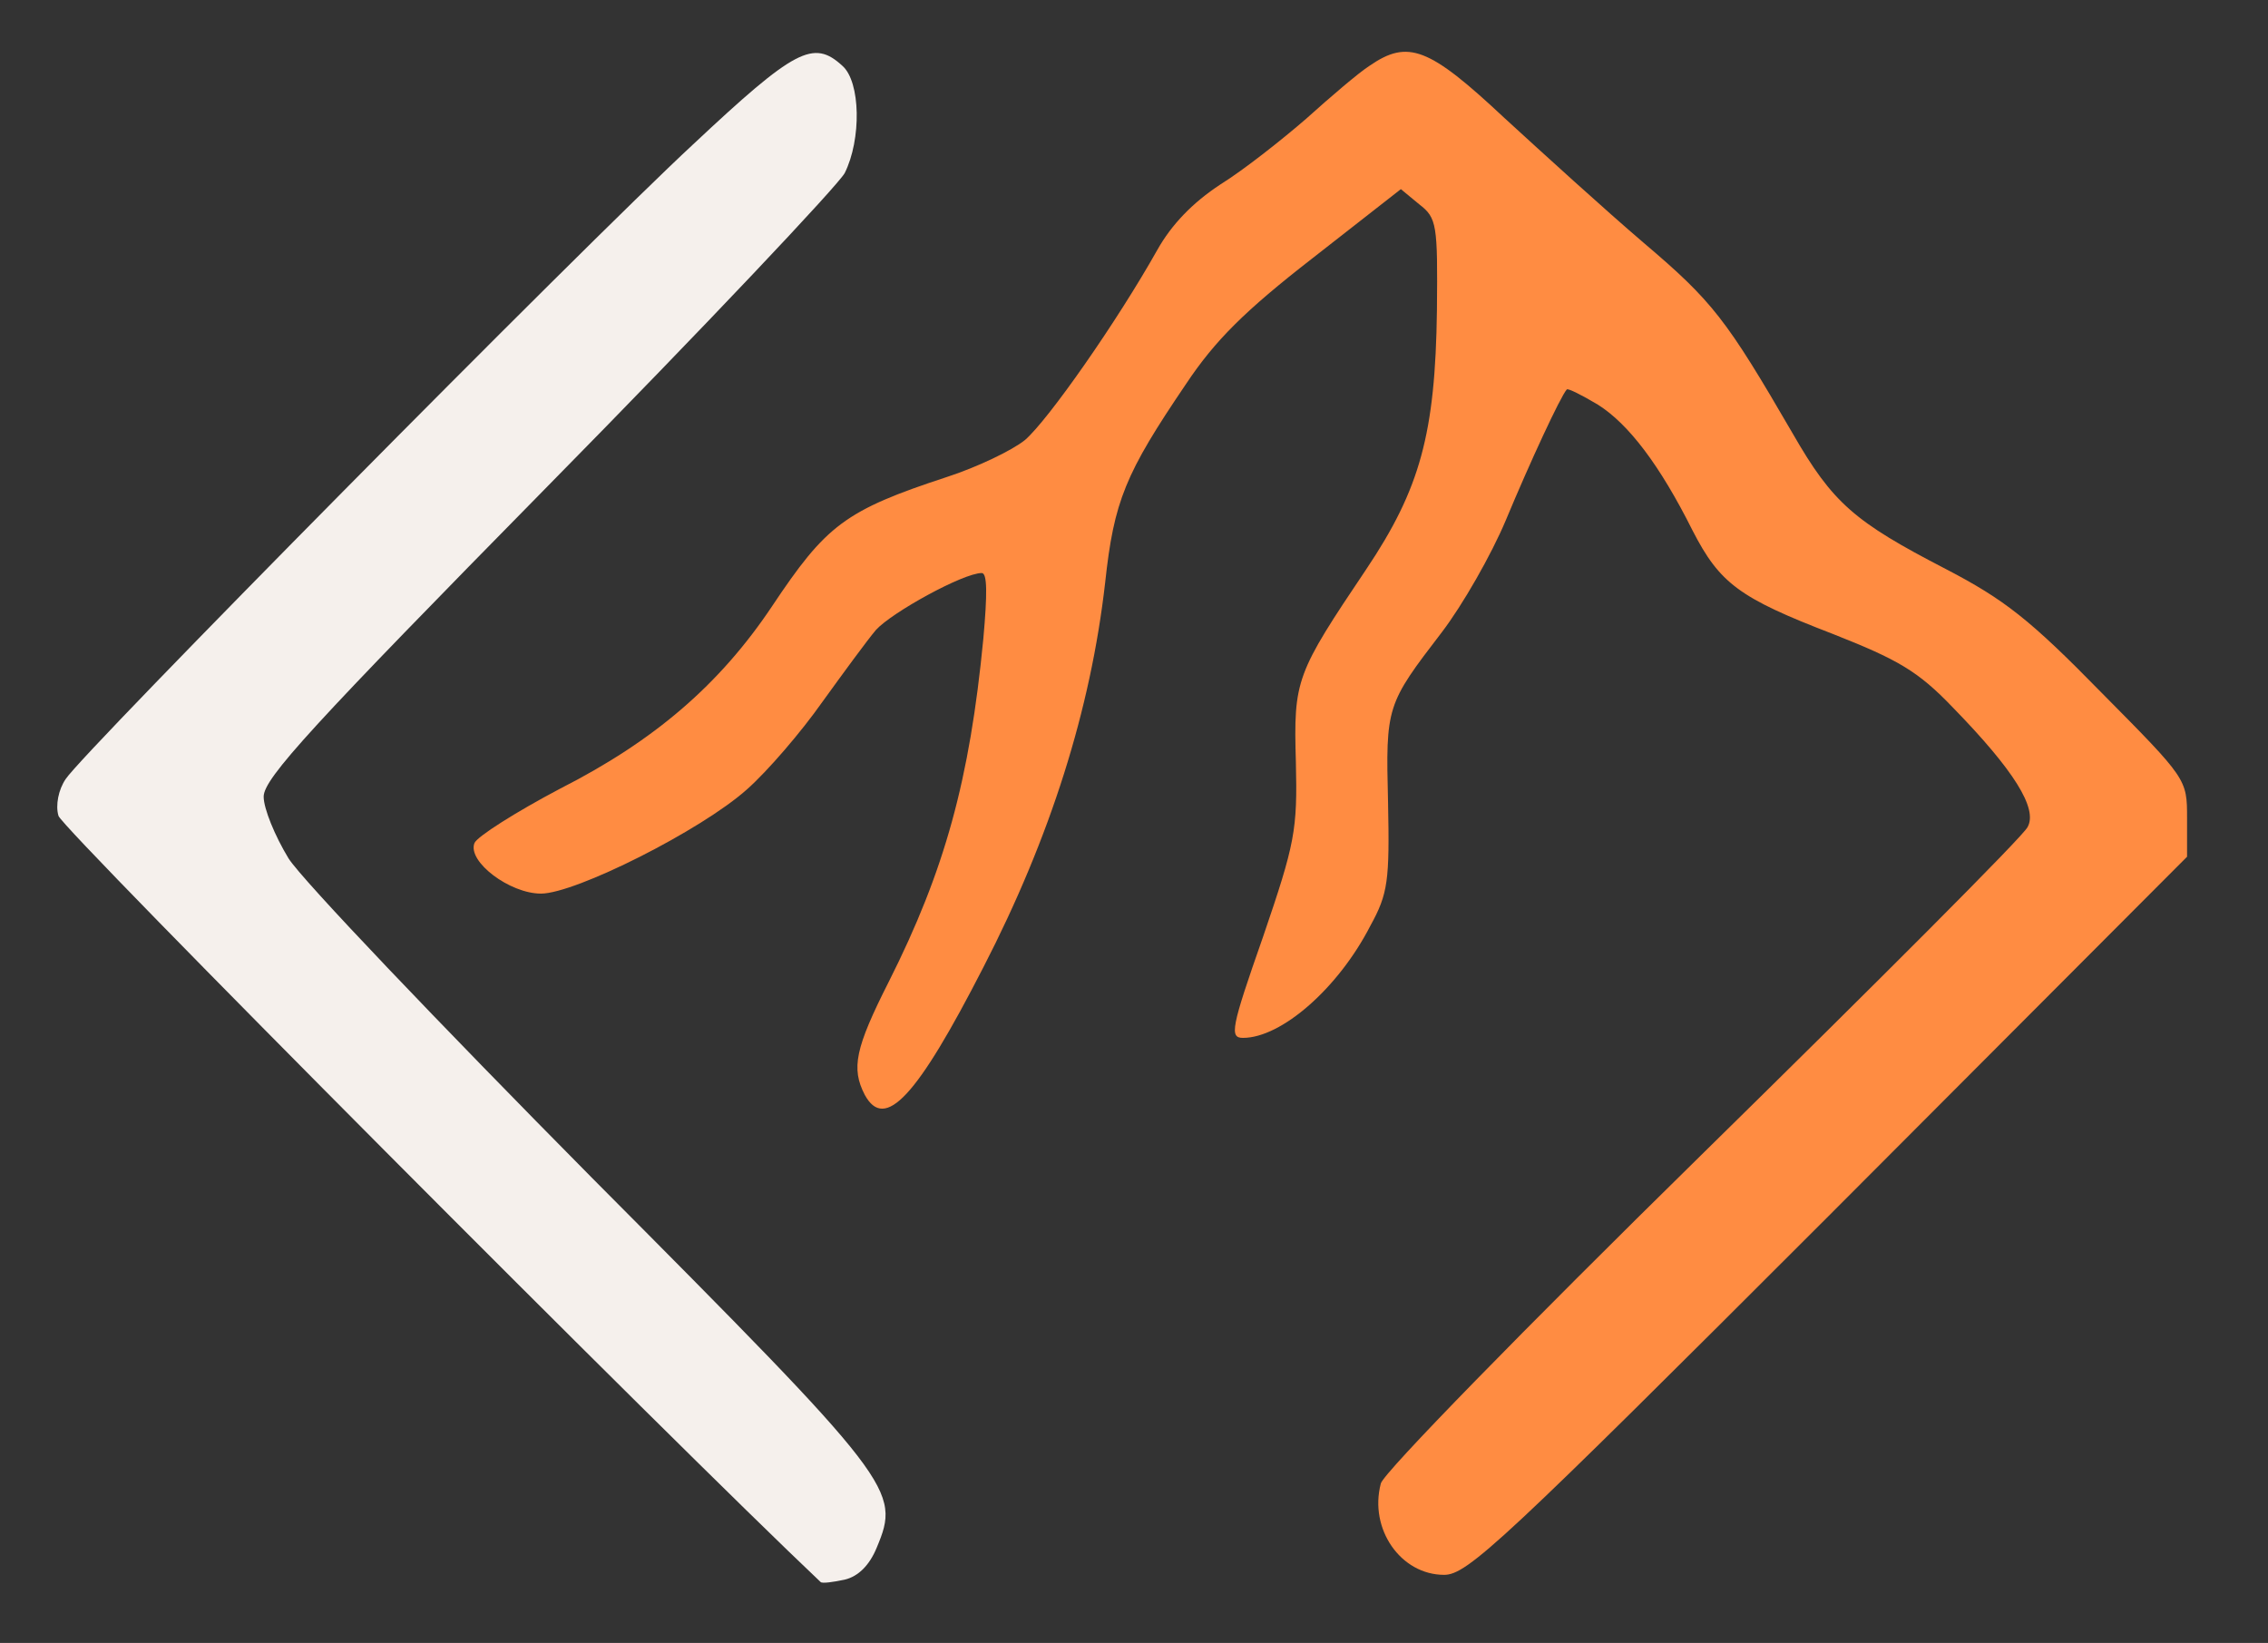 <?xml version="1.0" encoding="utf-8"?>
<!-- Generator: Adobe Illustrator 29.8.2, SVG Export Plug-In . SVG Version: 9.03 Build 0)  -->
<svg version="1.0" id="Capa_1" xmlns="http://www.w3.org/2000/svg" xmlns:xlink="http://www.w3.org/1999/xlink" x="0px" y="0px"
	 viewBox="0 0 283 205" style="enable-background:new 0 0 283 205;" xml:space="preserve">
<rect x="0" y="0" width="283" height="205" fill="#333333" stroke="none"/>
<style type="text/css">
	.st0{fill:#F5F0EC;}
	.st1{fill:#FF8C42;}
</style>
<path class="st0" d="M86.5,18C72.6,30.9,10.4,93.8,8.2,97.2c-0.9,1.3-1.3,3.3-0.9,4.6c0.4,1.6,76.9,78.4,95.1,95.6
	c0.2,0.2,1.6,0,3-0.3c1.7-0.4,3.1-1.8,4-4c3-7.2,2.4-8-35.5-46.1c-19.1-19.3-36.2-37.2-37.9-39.9c-1.7-2.8-3.1-6.2-3.1-7.7
	c0-2.3,6.2-9,35.5-38.8c19.5-19.8,36.1-37.4,37-39c2.1-4.2,2-11.4-0.3-13.4C101.5,4.9,99.2,6.1,86.5,18z"/>
<path class="st1" d="M170.9,8.2c-1.4,0.9-4.9,3.9-7.9,6.6c-3,2.6-7.8,6.4-10.7,8.2c-3.5,2.3-6.1,5-7.9,8.2
	c-5,8.9-13.6,21.2-16.5,23.7c-1.6,1.3-6,3.4-9.7,4.6c-12.8,4.2-15.1,6-21.9,16.2c-6.5,9.7-14.6,16.7-26.4,22.7
	c-5.5,2.9-10.4,6-10.7,6.8c-0.9,2.3,4.4,6.3,8.3,6.3c4.3,0,20-7.9,25.7-13c2.6-2.3,6.8-7.2,9.4-10.9c2.6-3.6,5.6-7.7,6.7-9
	c2-2.2,10.9-7.1,13.2-7.1c0.7,0,0.7,2.6,0.2,8.2c-1.7,17.6-4.8,28.9-11.8,42.8c-4.2,8.3-4.7,10.8-3,14.1c2.5,4.6,6.5,0.3,14.8-15.9
	c8.4-16.3,13.4-32.2,15.2-48c1.1-10.2,2.5-13.6,10.1-24.8c3.6-5.4,7.3-9.1,15.8-15.7l11-8.6l2.3,1.9c2.2,1.7,2.3,2.5,2.2,13.2
	c-0.2,15.4-2.1,22.3-8.8,32.3c-8.8,13.1-9.1,13.8-8.8,24.1c0.2,8.5-0.1,10.1-4.1,21.8c-4,11.4-4.2,12.6-2.5,12.6
	c4.8,0,11.9-6.2,15.9-14c2.2-4,2.4-5.6,2.2-15.4c-0.3-12-0.2-12.2,6.7-21.2c2.6-3.4,6.2-9.7,8-14c3-7.2,6.8-15.4,7.6-16.3
	c0.1-0.2,1.9,0.7,3.9,1.9c3.8,2.4,7.7,7.5,11.8,15.7c3.4,6.6,5.8,8.4,17.5,12.9c8.1,3.2,10.6,4.6,15,9.2c7.6,7.8,10.6,12.6,9.3,14.9
	c-0.5,1.1-18.8,19.4-40.6,40.8c-22.2,21.8-39.8,39.8-40.1,41.1c-1.5,5.7,2.5,11.4,7.9,11.4c2.9,0,7.2-4,48-44.8l44.7-44.8v-4.8
	c0-4.9,0-4.9-10.7-15.7c-8.9-9.1-12.1-11.6-19.4-15.4c-11.4-5.9-14.1-8.2-19.1-16.9c-8.3-14.3-10-16.5-18.6-23.8
	c-4.8-4.1-12.6-11.2-17.4-15.6C178.3,5.9,175.7,4.9,170.9,8.2z"/>
<path class="st1" d="M-122-236.6c-13.9,12.9-76.1,75.8-78.3,79.2c-0.9,1.3-1.3,3.3-0.9,4.6c0.4,1.6,76.9,78.4,95.1,95.6
	c0.2,0.2,1.6,0,3-0.3c1.7-0.4,3.1-1.8,4-4c3-7.2,2.4-8-35.5-46.1c-19.1-19.3-36.2-37.2-37.9-39.9c-1.7-2.8-3.1-6.2-3.1-7.7
	c0-2.3,6.2-9,35.5-38.8c19.5-19.8,36.1-37.4,37-39c2.1-4.2,2-11.4-0.3-13.4C-107-249.7-109.3-248.5-122-236.6z"/>
</svg>
